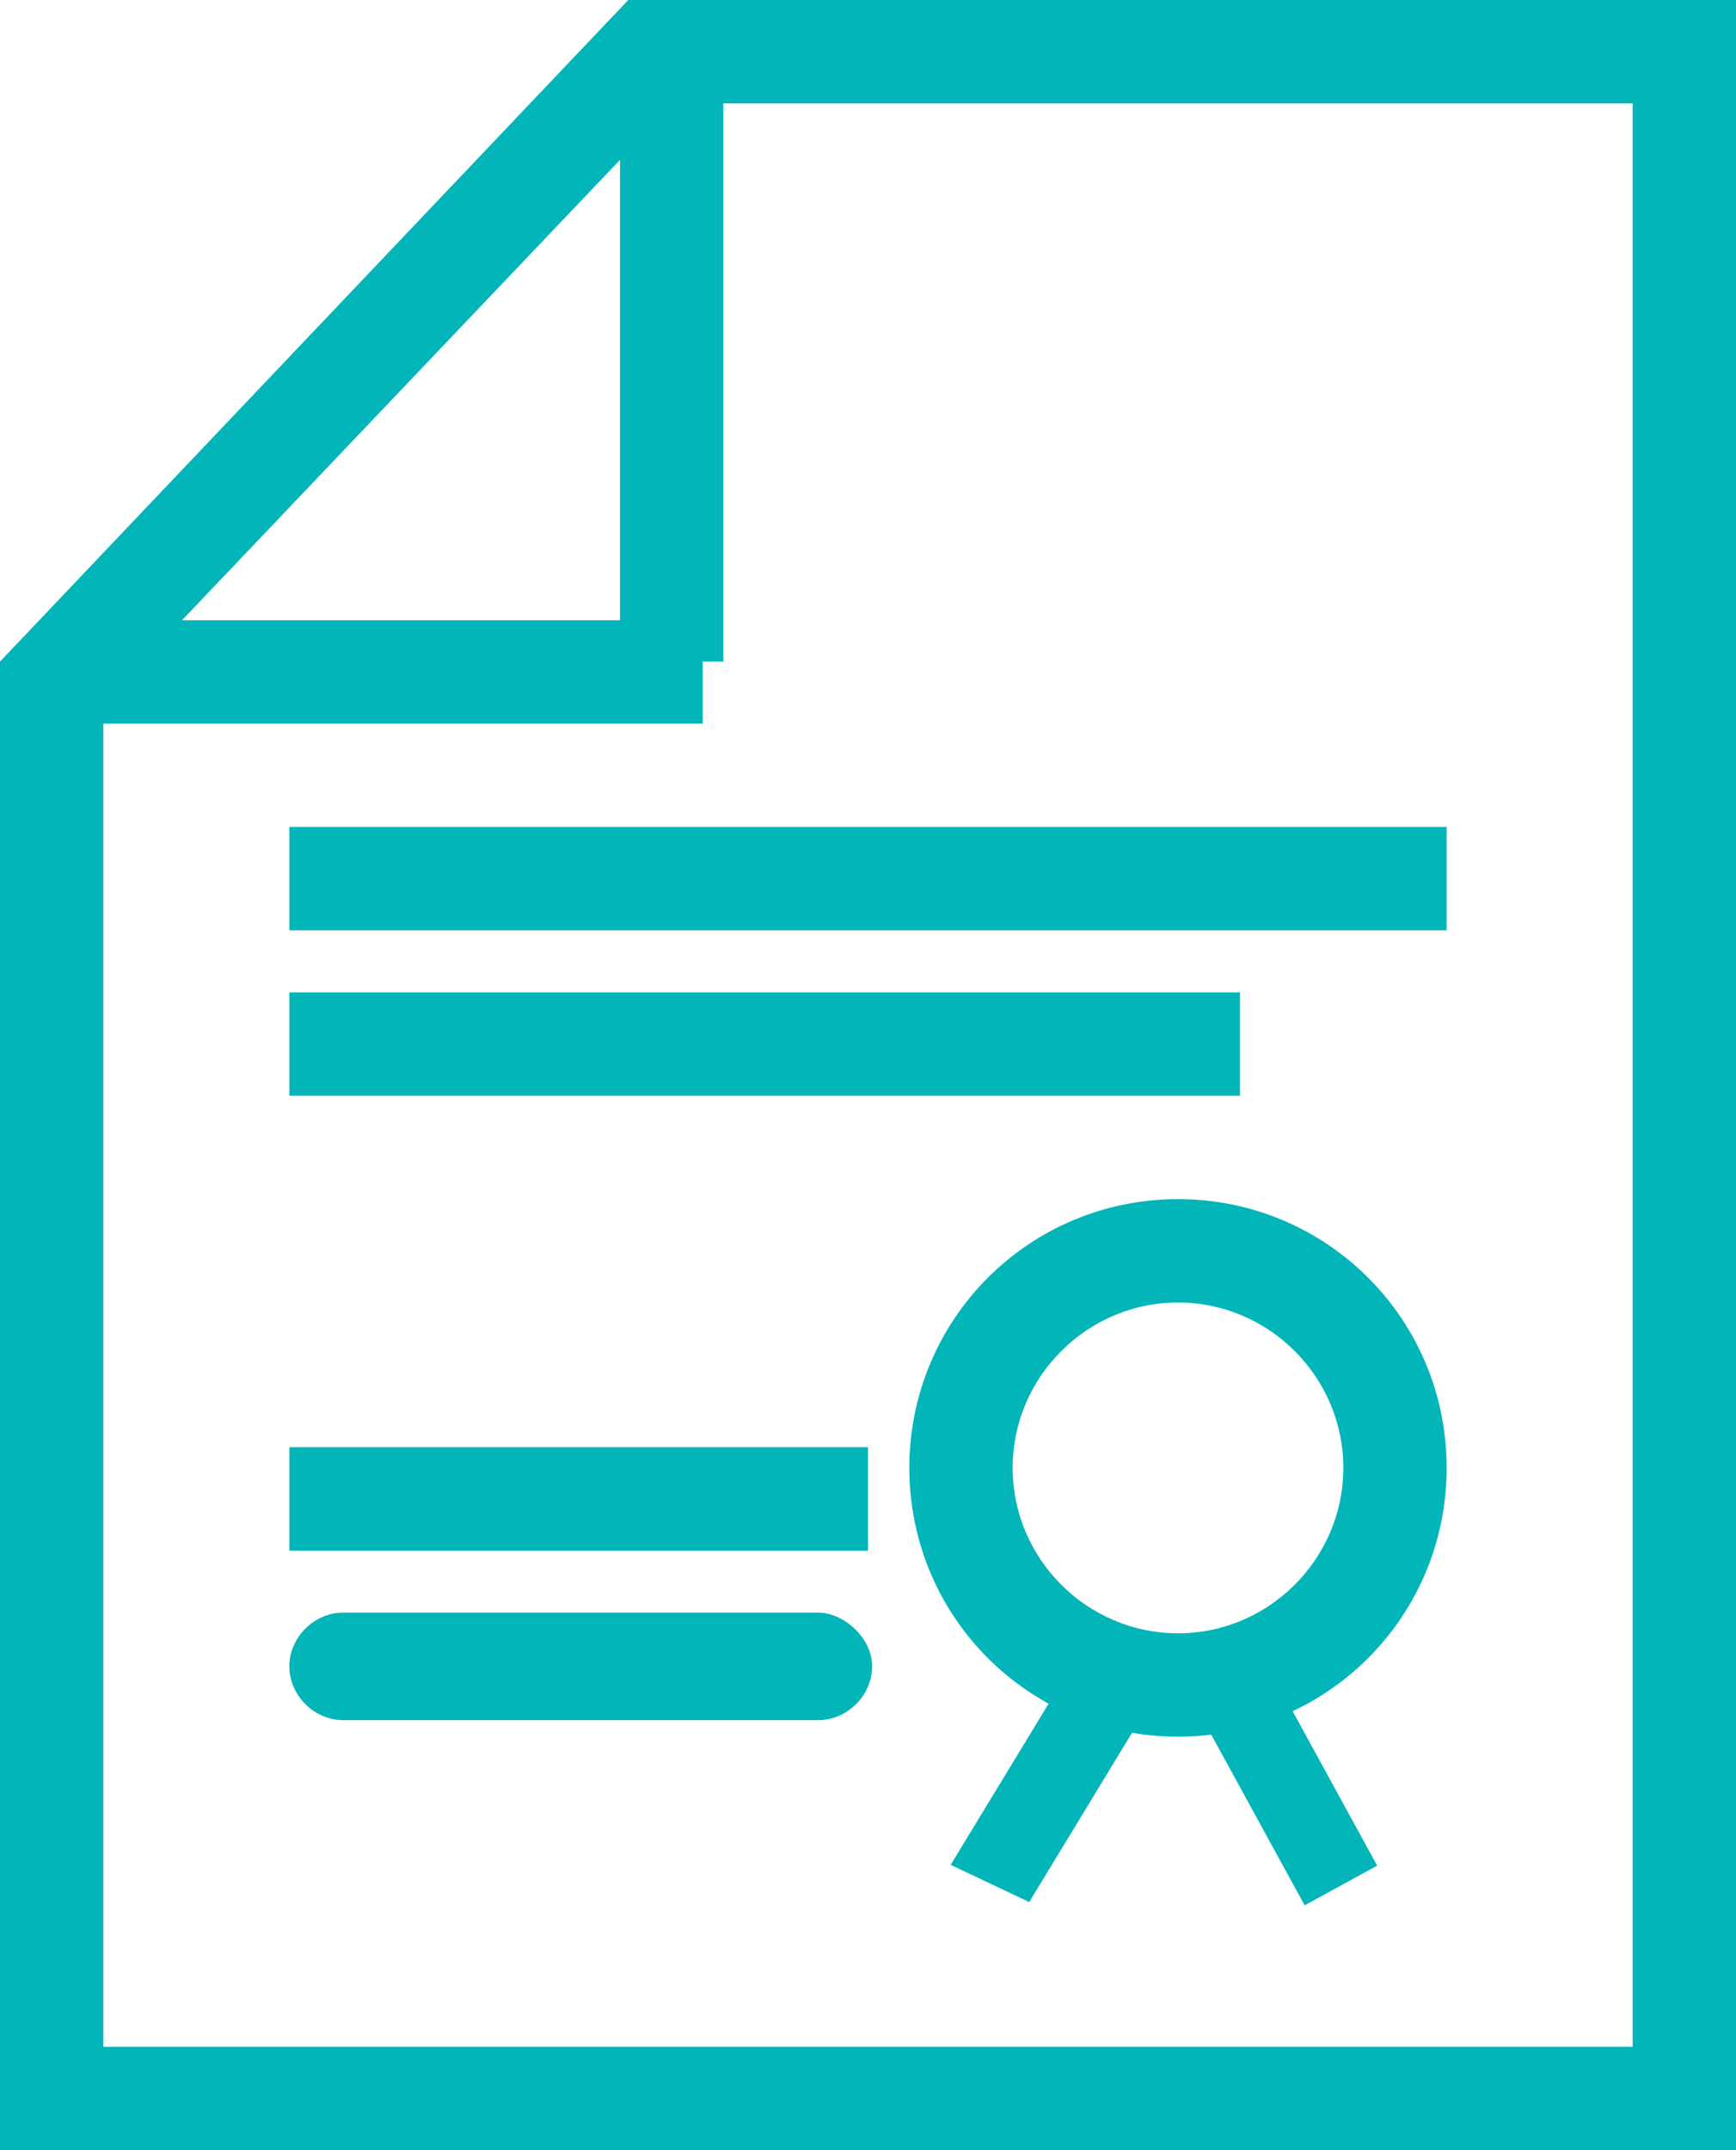 <?xml version="1.0" encoding="utf-8"?>
<!-- Generator: Adobe Illustrator 18.1.1, SVG Export Plug-In . SVG Version: 6.00 Build 0)  -->
<svg version="1.1" xmlns="http://www.w3.org/2000/svg" xmlns:xlink="http://www.w3.org/1999/xlink" x="0px" y="0px"
	 viewBox="0 0 42 52" enable-background="new 0 0 42 52" xml:space="preserve">
<g id="矩形_19_1_" enable-background="new    ">
	<g id="矩形_19">
		<g>
			<path fill="#02B5B9" d="M39.5,2.5v47h-37V17L16.3,2.5H39.5 M42,0H15.2L0,16v36h42V0L42,0z"/>
		</g>
	</g>
</g>
<g id="矩形_20_1_" enable-background="new    ">
	<g id="矩形_20">
		<g>
			<rect x="15" y="2" fill-rule="evenodd" clip-rule="evenodd" fill="#02B5B9" width="2.5" height="14"/>
		</g>
	</g>
</g>
<g id="矩形_21_1_" enable-background="new    ">
	<g id="矩形_21">
		<g>
			<rect x="2" y="15" fill-rule="evenodd" clip-rule="evenodd" fill="#02B5B9" width="15" height="2.5"/>
		</g>
	</g>
</g>
<g id="矩形_22_1_" enable-background="new    ">
	<g id="矩形_22">
		<g>
			<rect x="7" y="20" fill-rule="evenodd" clip-rule="evenodd" fill="#02B5B9" width="28" height="2.5"/>
		</g>
	</g>
</g>
<g id="矩形_23_1_" enable-background="new    ">
	<g id="矩形_23">
		<g>
			<rect x="7" y="24" fill-rule="evenodd" clip-rule="evenodd" fill="#02B5B9" width="23" height="2.5"/>
		</g>
	</g>
</g>
<g id="矩形_24_1_" enable-background="new    ">
	<g id="矩形_24">
		<g>
			<rect x="7" y="35" fill-rule="evenodd" clip-rule="evenodd" fill="#02B5B9" width="14" height="2.5"/>
		</g>
	</g>
</g>
<g id="矩形_25_1_" enable-background="new    ">
	<g id="矩形_25">
		<g>
			<path fill-rule="evenodd" clip-rule="evenodd" fill="#02B5B9" d="M19.8,39H8.3C7.6,39,7,39.6,7,40.3s0.6,1.3,1.3,1.3h11.5
				c0.7,0,1.3-0.6,1.3-1.3S20.4,39,19.8,39z"/>
		</g>
	</g>
</g>
<g id="椭圆_5_1_" enable-background="new    ">
	<g id="椭圆_5">
		<g>
			<path fill="#02B5B9" d="M28.5,31.5c2.2,0,4,1.8,4,4s-1.8,4-4,4s-4-1.8-4-4S26.3,31.5,28.5,31.5 M28.5,29c-3.6,0-6.5,2.9-6.5,6.5
				c0,3.6,2.9,6.5,6.5,6.5c3.6,0,6.5-2.9,6.5-6.5C35,31.9,32.1,29,28.5,29L28.5,29z"/>
		</g>
	</g>
</g>
<g id="矩形_26_1_" enable-background="new    ">
	<g id="矩形_26">
		<g>
			
				<rect x="30" y="40" transform="matrix(0.877 -0.48 0.48 0.877 -16.826 20.137)" fill-rule="evenodd" clip-rule="evenodd" fill="#02B5B9" width="2" height="6"/>
		</g>
	</g>
</g>
<g id="矩形_26_拷贝_1_" enable-background="new    ">
	<g id="矩形_26_拷贝">
		<g>
			<polygon fill-rule="evenodd" clip-rule="evenodd" fill="#02B5B9" points="26.1,40 23,45.1 24.9,46 28,40.9 			"/>
		</g>
	</g>
</g>
</svg>
